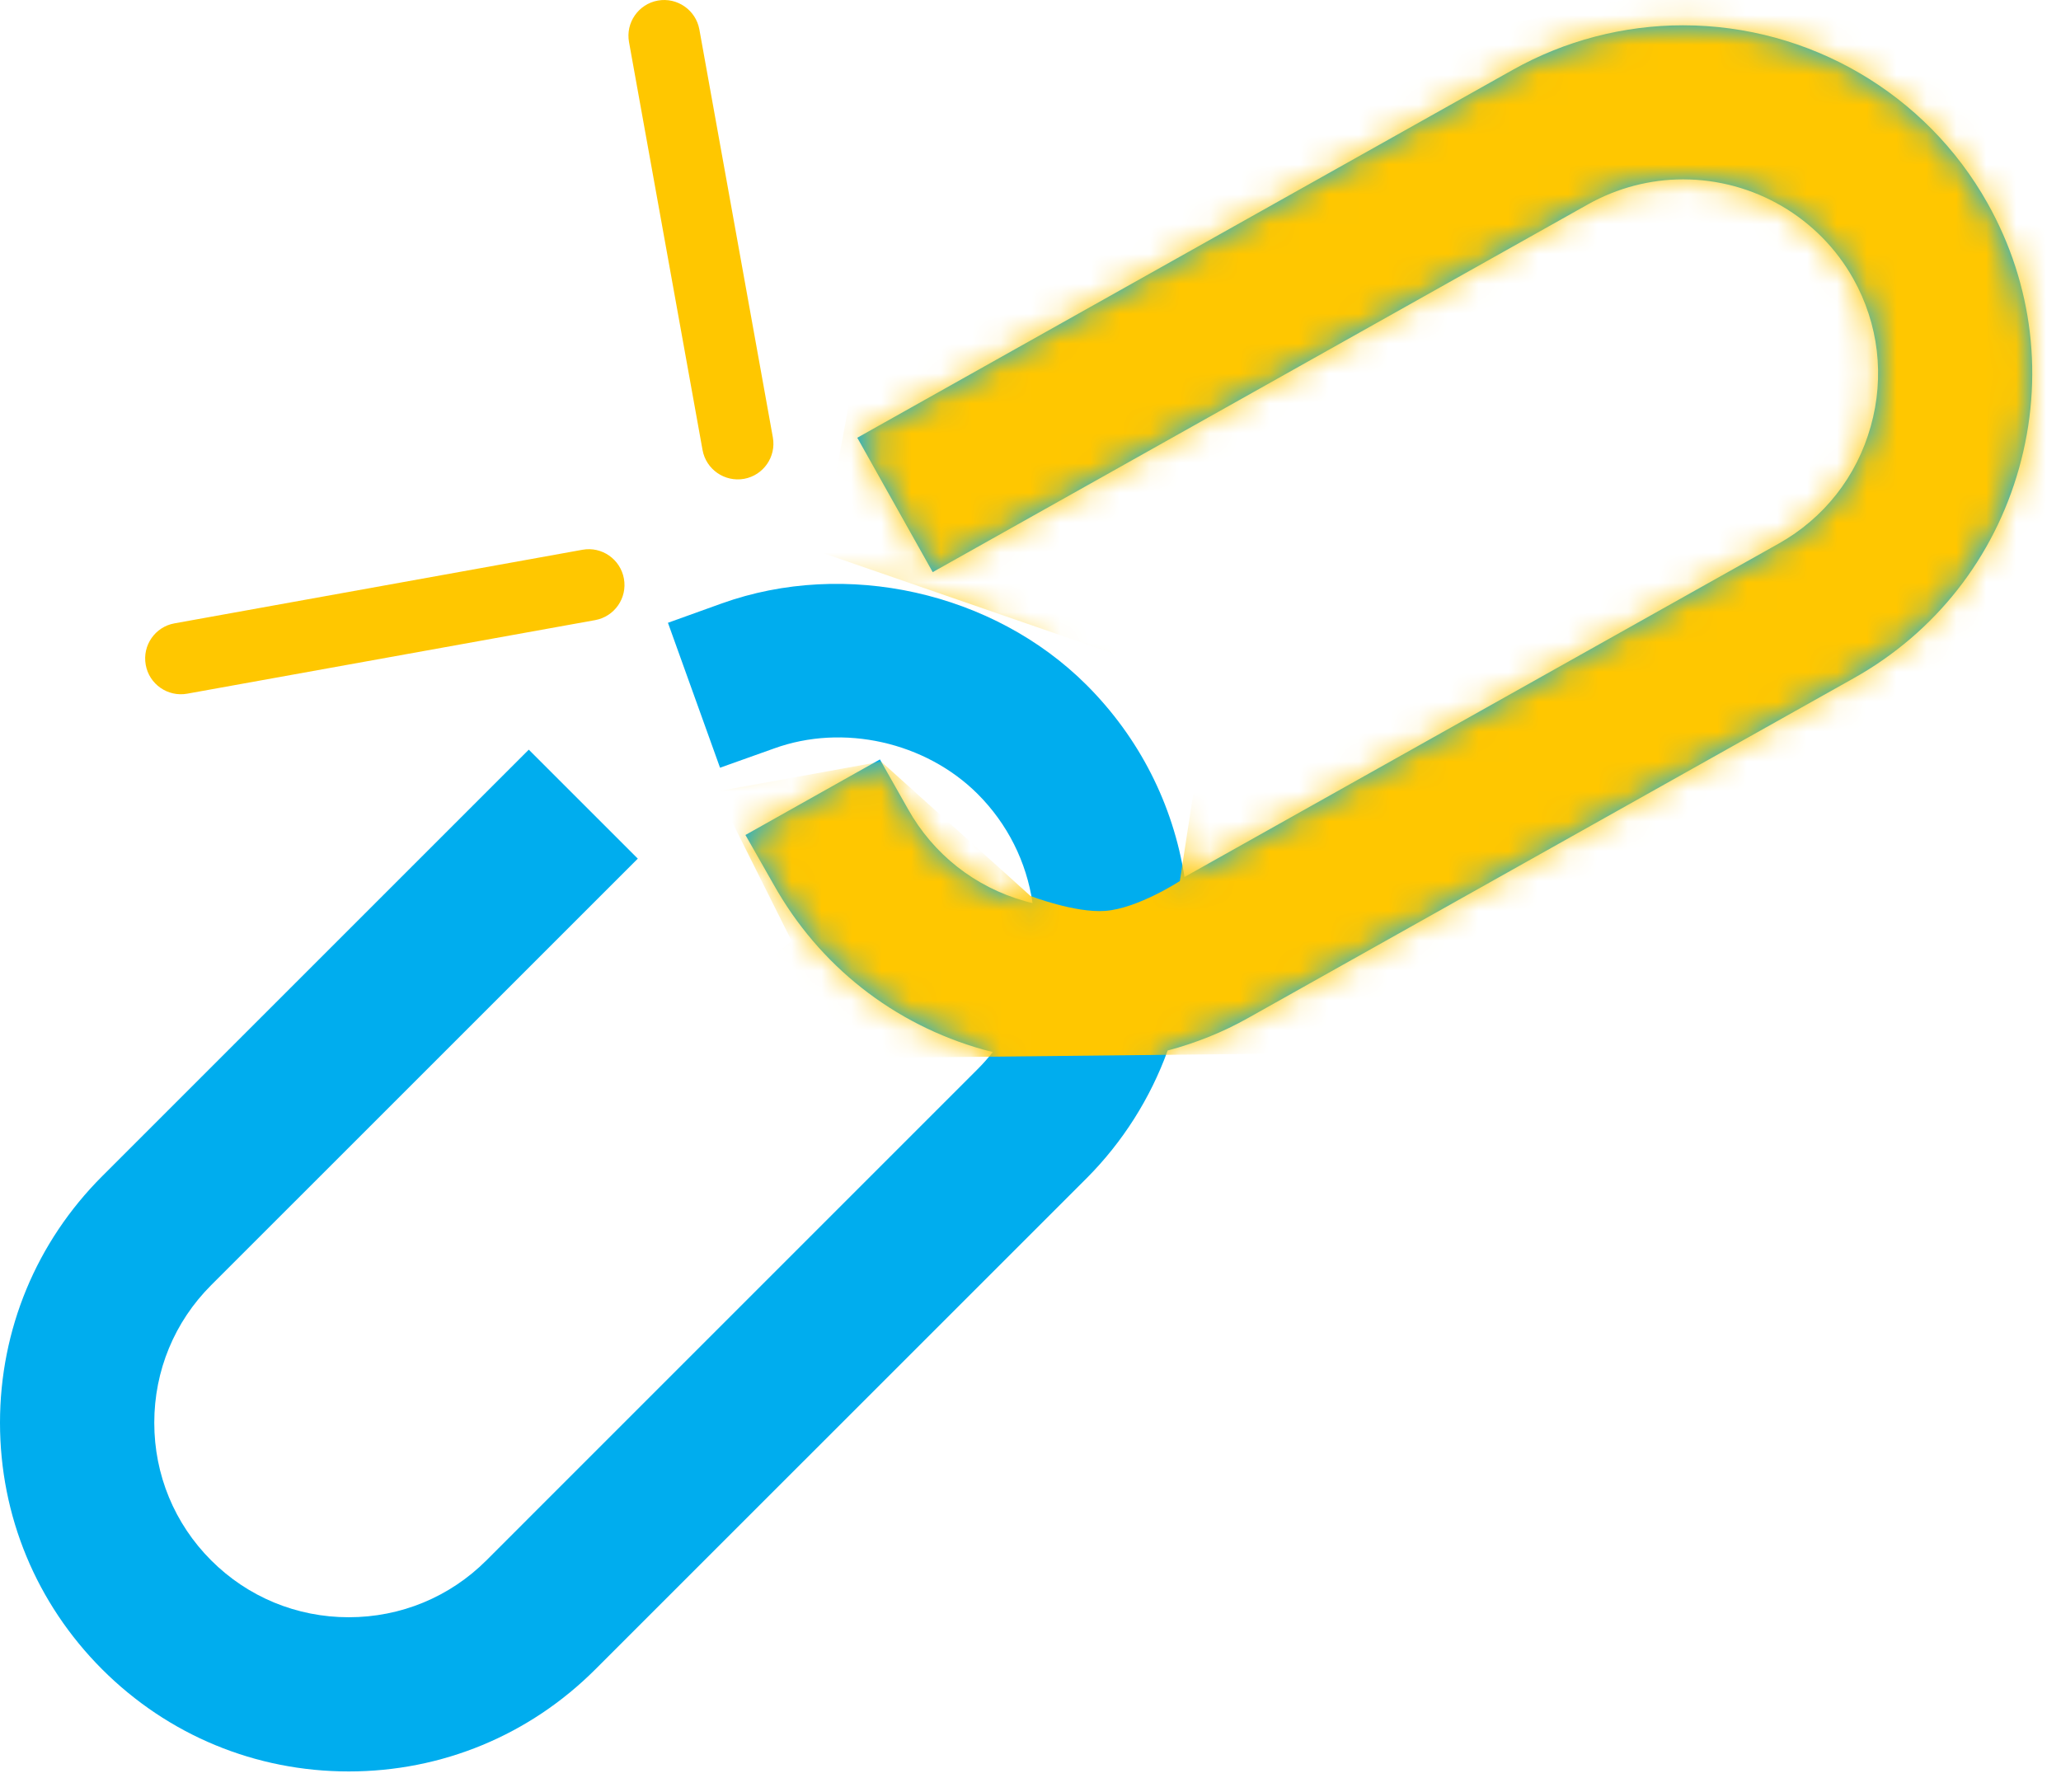 <svg width="69" height="60" viewBox="0 0 69 60" fill="none" xmlns="http://www.w3.org/2000/svg">
<path d="M66.542 6.806C64.482 3.129 60.574 0.847 56.344 0.847C54.354 0.847 52.382 1.363 50.647 2.338L28.701 14.657L31.226 19.157L53.173 6.837C54.144 6.294 55.24 6.006 56.348 6.006C58.711 6.006 60.893 7.28 62.044 9.331C62.894 10.846 63.102 12.604 62.629 14.28C62.159 15.957 61.065 17.351 59.549 18.201L39.655 29.365C39.276 26.941 38.146 24.705 36.376 22.935C33.256 19.819 28.311 18.716 24.158 20.207L22.362 20.853L24.106 25.706L25.91 25.063C28.23 24.219 30.99 24.848 32.729 26.583C33.733 27.588 34.367 28.86 34.569 30.239C34.484 30.219 34.4 30.198 34.319 30.174C32.639 29.702 31.248 28.606 30.396 27.085L29.459 25.428L24.956 27.958L25.899 29.615C27.424 32.336 29.917 34.301 32.925 35.145C33.029 35.172 33.134 35.201 33.239 35.226C33.08 35.427 32.911 35.619 32.73 35.799L16.285 52.246C15.055 53.475 13.418 54.151 11.676 54.151C9.934 54.151 8.297 53.475 7.069 52.246C5.841 51.017 5.165 49.382 5.165 47.638C5.165 45.896 5.841 44.26 7.069 43.032L21.353 28.75L17.703 25.101L3.421 39.383C1.215 41.59 0 44.522 0 47.638C0 50.757 1.215 53.687 3.42 55.895C5.627 58.102 8.557 59.314 11.676 59.314C14.795 59.314 17.725 58.102 19.932 55.895L36.381 39.449C37.585 38.24 38.511 36.779 39.092 35.175C40.045 34.922 40.951 34.557 41.793 34.082L62.075 22.701C64.79 21.175 66.752 18.681 67.596 15.677C68.44 12.671 68.066 9.52 66.542 6.806Z" fill="#00ADEE"/>
<mask id="mask0" mask-type="alpha" maskUnits="userSpaceOnUse" x="0" y="0" width="69" height="60">
<path d="M66.542 6.806C64.482 3.129 60.574 0.847 56.344 0.847C54.354 0.847 52.382 1.363 50.647 2.338L28.701 14.657L31.226 19.157L53.173 6.837C54.144 6.294 55.24 6.006 56.348 6.006C58.711 6.006 60.893 7.28 62.044 9.331C62.894 10.846 63.102 12.604 62.629 14.28C62.159 15.957 61.065 17.351 59.549 18.201L39.655 29.365C39.276 26.941 38.146 24.705 36.376 22.935C33.256 19.819 28.311 18.716 24.158 20.207L22.362 20.853L24.106 25.706L25.91 25.063C28.23 24.219 30.99 24.848 32.729 26.583C33.733 27.588 34.367 28.86 34.569 30.239C34.484 30.219 34.4 30.198 34.319 30.174C32.639 29.702 31.248 28.606 30.396 27.085L29.459 25.428L24.956 27.958L25.899 29.615C27.424 32.336 29.917 34.301 32.925 35.145C33.029 35.172 33.134 35.201 33.239 35.226C33.08 35.427 32.911 35.619 32.73 35.799L16.285 52.246C15.055 53.475 13.418 54.151 11.676 54.151C9.934 54.151 8.297 53.475 7.069 52.246C5.841 51.017 5.165 49.382 5.165 47.638C5.165 45.896 5.841 44.26 7.069 43.032L21.353 28.75L17.703 25.101L3.421 39.383C1.215 41.59 0 44.522 0 47.638C0 50.757 1.215 53.687 3.42 55.895C5.627 58.102 8.557 59.314 11.676 59.314C14.795 59.314 17.725 58.102 19.932 55.895L36.381 39.449C37.585 38.24 38.511 36.779 39.092 35.175C40.045 34.922 40.951 34.557 41.793 34.082L62.075 22.701C64.79 21.175 66.752 18.681 67.596 15.677C68.44 12.671 68.066 9.52 66.542 6.806Z" fill="#FB4B00"/>
</mask>
<g mask="url(#mask0)">
<path d="M30 5L69 -3V35L22 35.5L26.5 31.5L24 26.5L29.5 25.5L34.5 30C34.5 30 35.983 30.574 37 30.5C38.089 30.421 39.5 29.5 39.5 29.5L40.5 23L27.5 18.5L30 5Z" fill="#FFC700"/>
</g>
<path d="M24.912 16.033C25.559 15.915 25.992 15.293 25.874 14.644L23.414 0.986C23.296 0.336 22.671 -0.097 22.023 0.019C21.375 0.137 20.941 0.759 21.059 1.41L23.52 15.066C23.637 15.717 24.261 16.149 24.912 16.033Z" fill="#FFC700"/>
<path d="M6.267 23.227L19.924 20.764C20.574 20.646 21.006 20.024 20.888 19.375C20.77 18.724 20.148 18.29 19.5 18.408L5.842 20.872C5.194 20.986 4.76 21.612 4.879 22.261C4.994 22.911 5.619 23.344 6.267 23.227Z" fill="#FFC700"/>
</svg>
